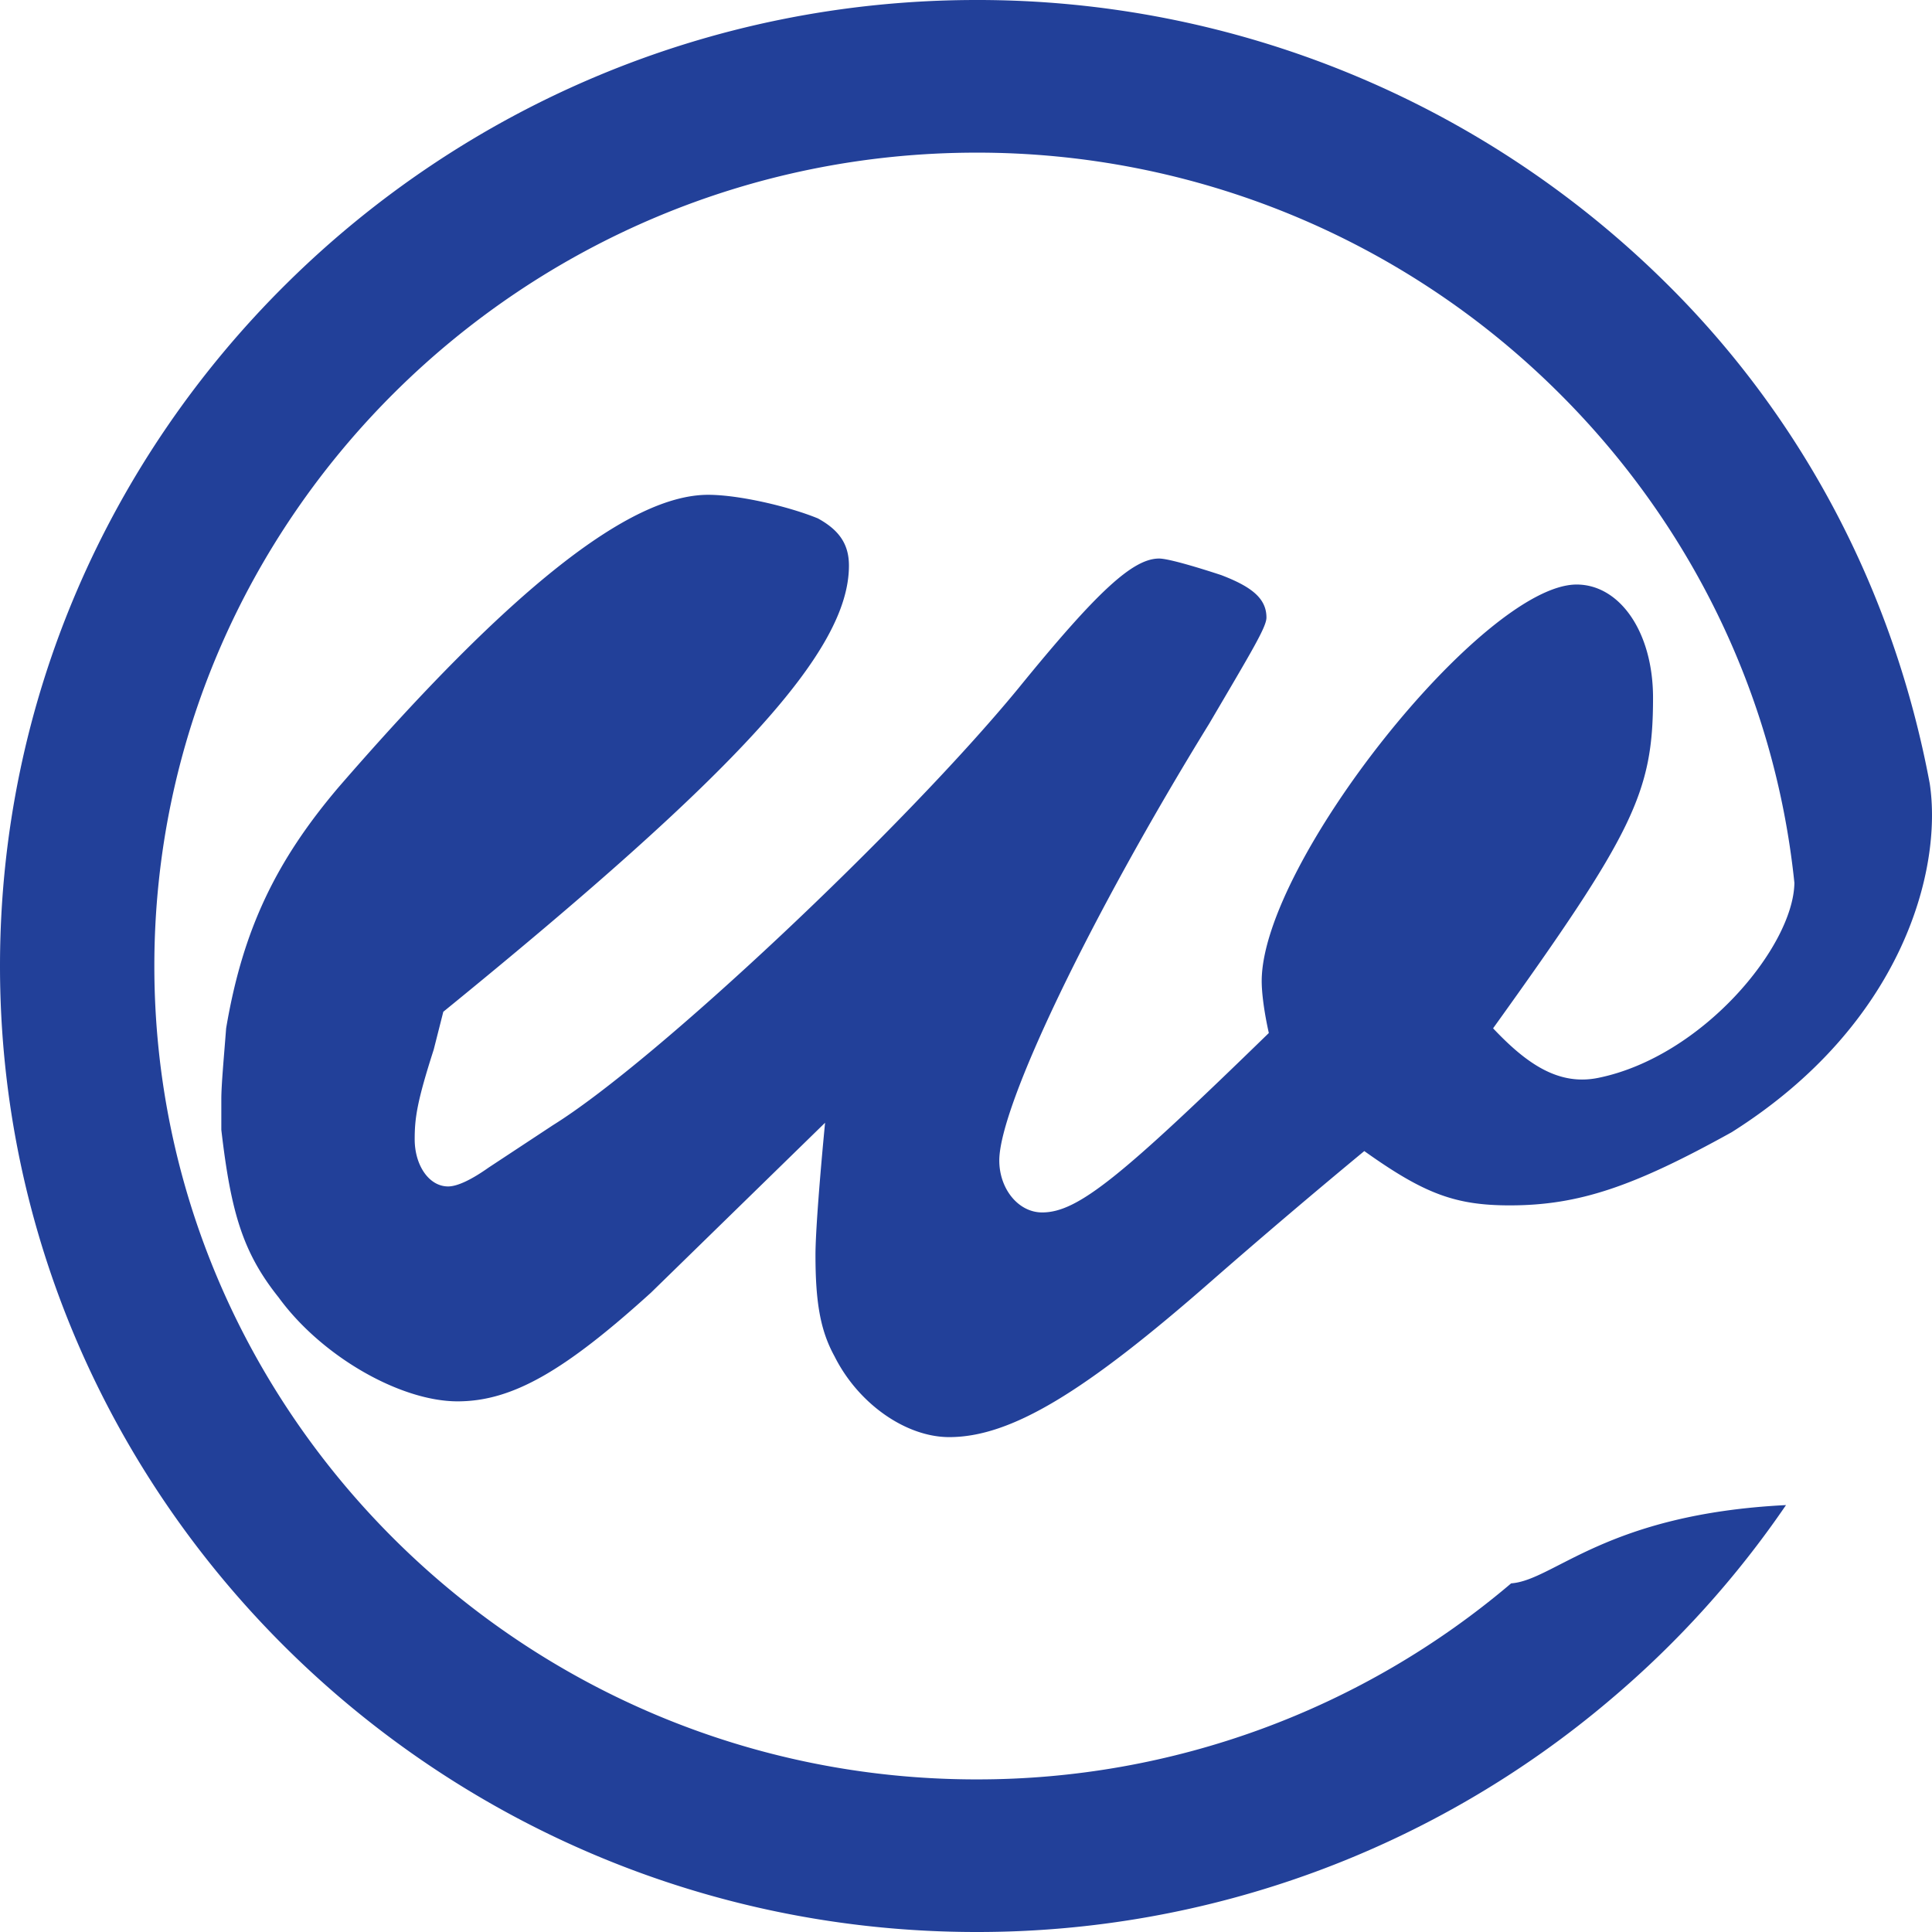 <?xml version="1.0" ?>
<svg xmlns="http://www.w3.org/2000/svg" viewBox="0 0 90 90">
	<path d="M83.59 41.13c-.917-8.892-4.97-16.893-11.043-22.899a38.37 38.37 0 0 0-27.05-11.12h-.01c-10.54 0-20.114 4.255-27.053 11.119C11.498 25.094 7.19 34.566 7.19 44.996v.008c0 10.43 4.308 19.898 11.244 26.764 6.94 6.87 16.513 11.123 27.056 11.123h.005a38.38 38.38 0 0 0 24.9-9.132c2.005-.143 4.415-3.228 12.805-3.646l-.004.005-.01.014a45.245 45.245 0 0 1-8.132 9.013A45.548 45.548 0 0 1 45.495 90h-.005c-12.527 0-23.899-5.054-32.136-13.203C5.109 68.644 0 57.394 0 45.004v-.008c.001-12.394 5.11-23.644 13.357-31.793C21.593 5.054 32.963.001 45.487 0h.01a45.579 45.579 0 0 1 32.131 13.203c6.31 6.24 10.58 14.284 12.266 23.293.607 4.008-1.256 11.22-9.224 16.246-4.558 2.528-7.113 3.409-10.339 3.409-2.553 0-3.999-.55-6.777-2.53a347.85 347.85 0 0 0-7.114 6.048c-5.892 5.167-9.336 7.277-12.223 7.277-2.003 0-4.226-1.538-5.339-3.758-.666-1.208-.89-2.529-.89-4.728 0-1.1.224-3.848.447-6.158l-8.113 7.918c-4.002 3.628-6.448 5.06-9.005 5.06-2.666 0-6.335-2.092-8.338-4.842-1.667-2.087-2.221-3.957-2.669-7.806v-1.429c0-.66.114-1.87.224-3.299.778-4.619 2.335-7.808 5.225-11.217C23.762 27.45 29.32 23.05 32.989 23.05c1.443 0 3.777.55 5.113 1.1 1.002.55 1.445 1.21 1.445 2.199 0 3.96-5.115 9.567-18.896 20.783l-.446 1.76c-.777 2.42-.887 3.189-.887 4.179 0 1.21.663 2.198 1.557 2.198.442 0 1.11-.329 1.886-.878l3.004-1.98c4.778-2.968 16.34-13.855 21.672-20.343 3.667-4.51 5.335-6.049 6.558-6.049.444 0 1.888.44 2.891.77 1.442.55 2.11 1.1 2.11 1.979 0 .44-.668 1.54-2.67 4.949-5.554 9.017-9.775 17.815-9.775 20.343 0 1.321.886 2.42 1.996 2.42 1.666 0 3.666-1.65 10.56-8.358-.221-.99-.332-1.868-.332-2.419 0-5.499 10.334-18.473 14.67-18.473 2.002 0 3.56 2.199 3.56 5.278 0 4.398-.893 6.267-7.451 15.395 1.557 1.649 3.044 2.683 4.891 2.31 4.848-.981 9.102-6.12 9.145-9.083" fill="#224099"/>
</svg>